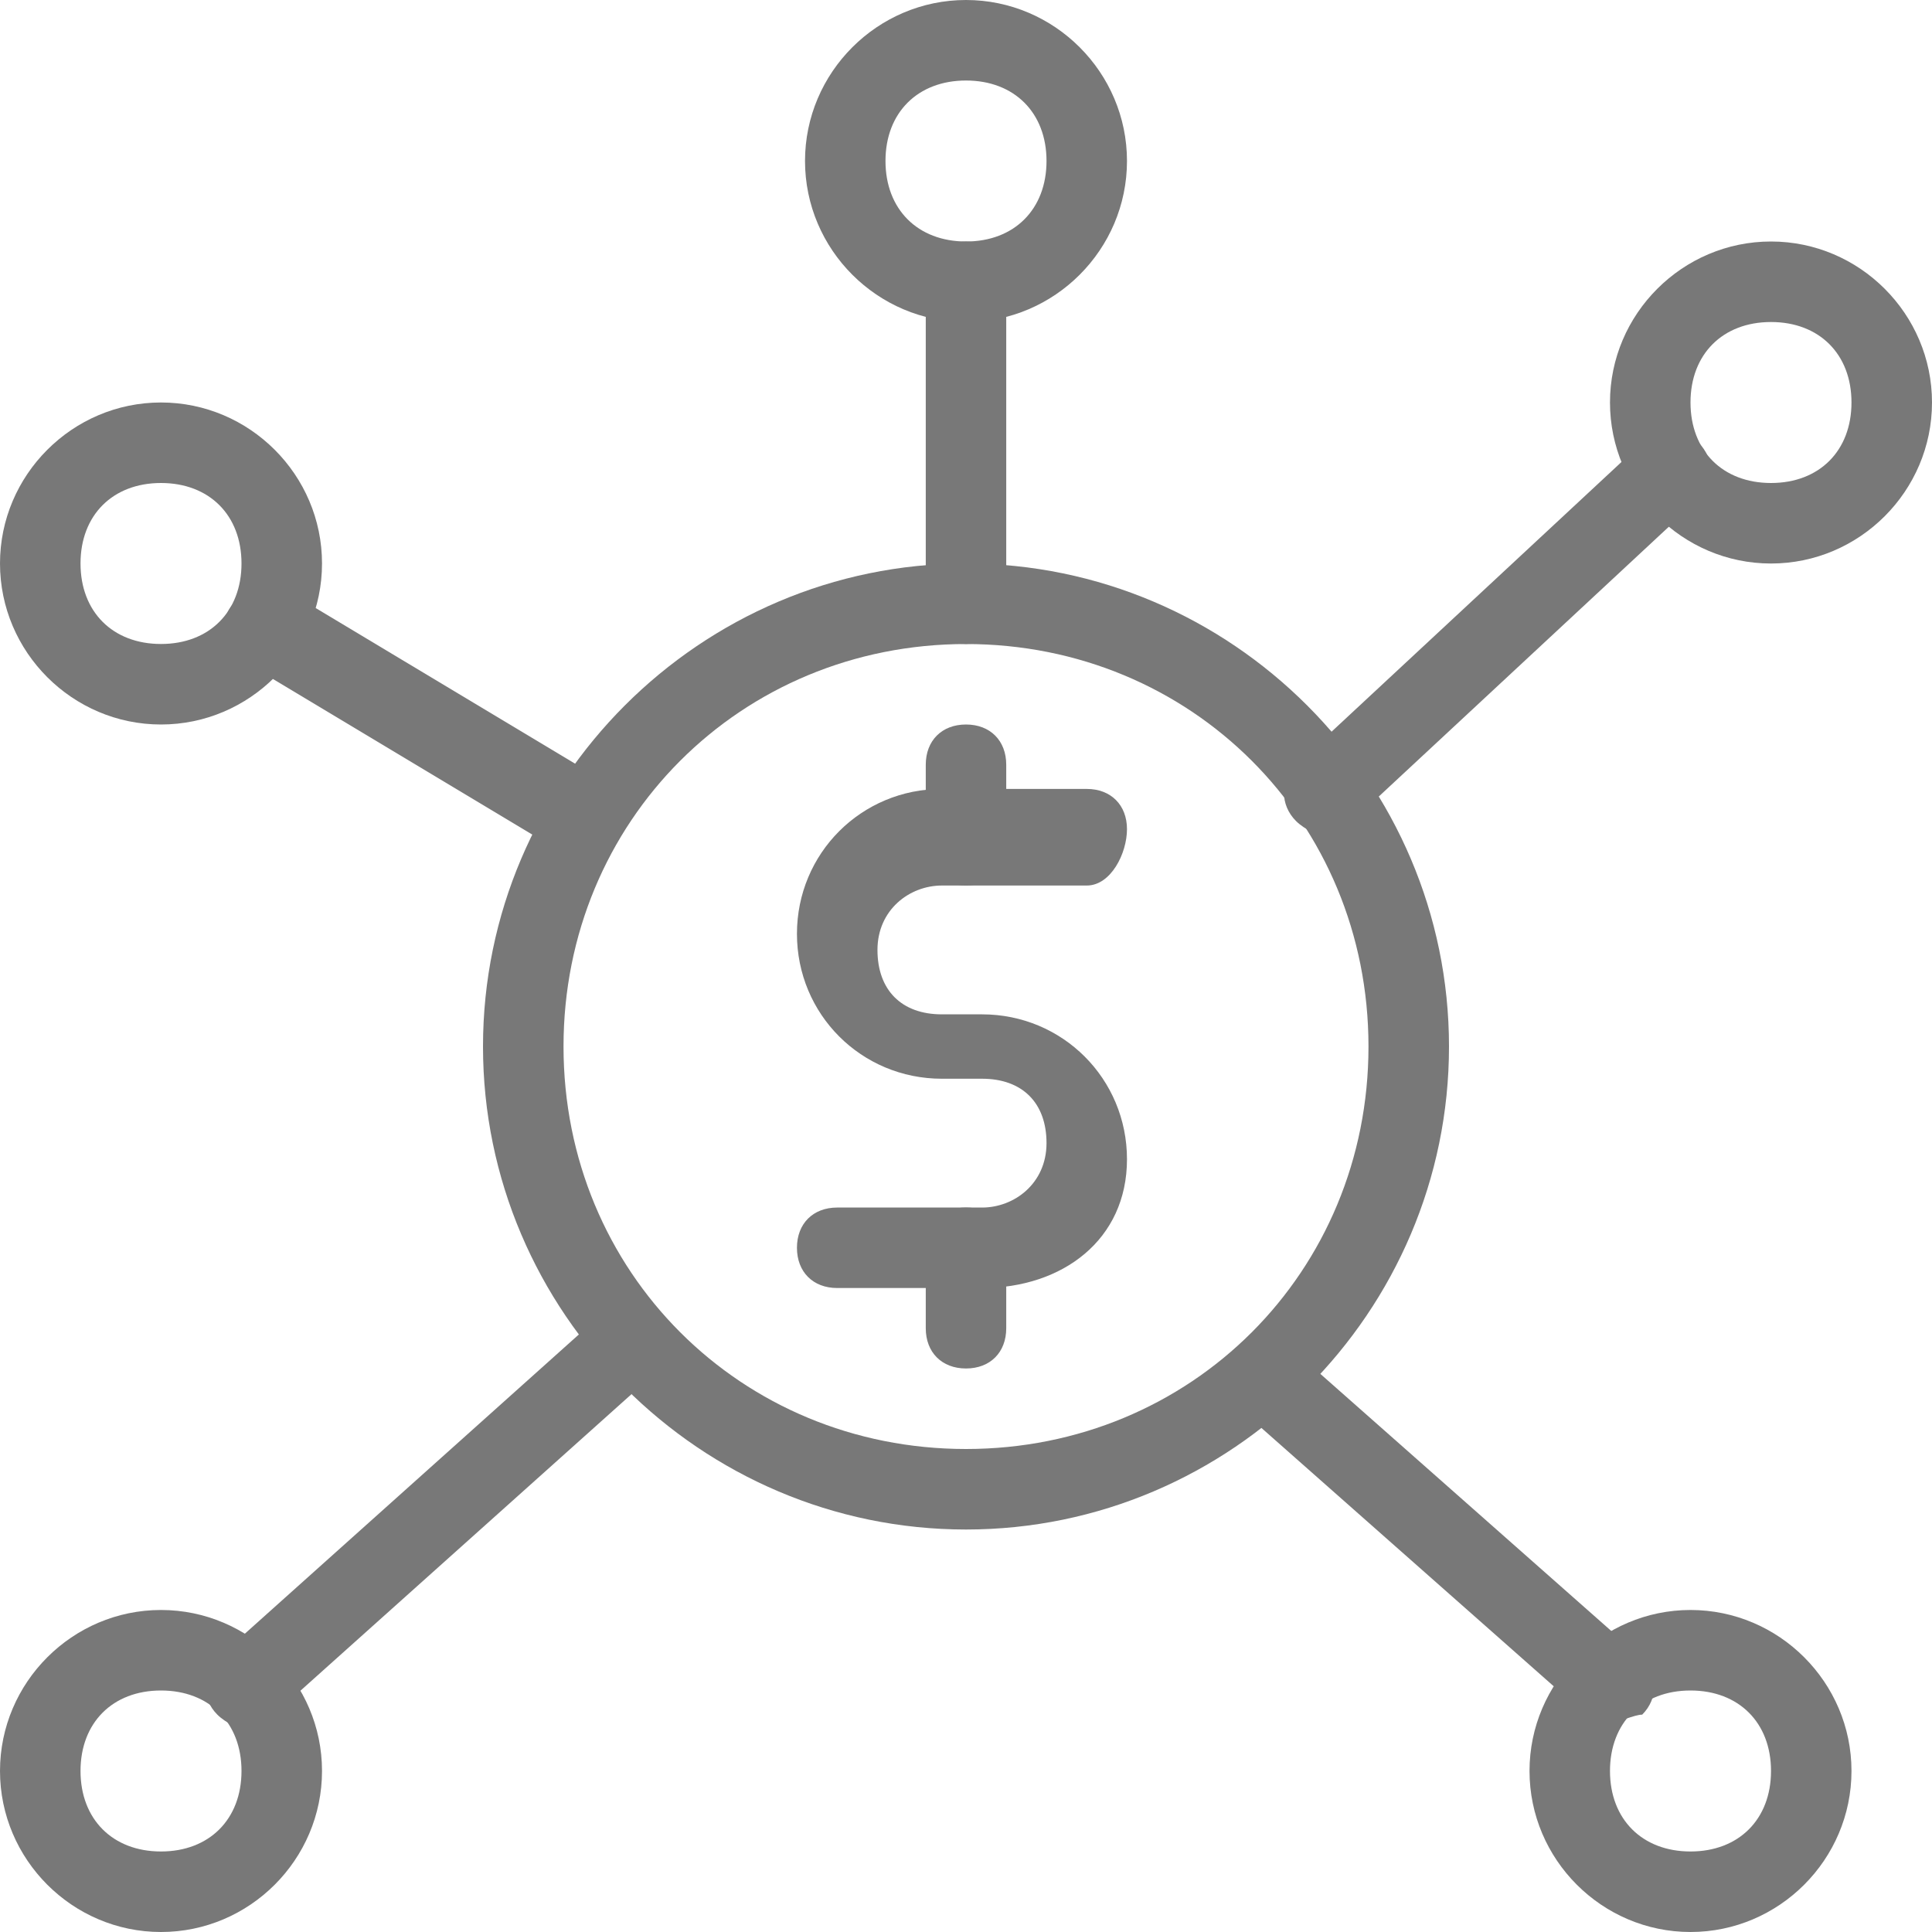 <svg width="40" height="40" viewBox="0 0 40 40" fill="none" xmlns="http://www.w3.org/2000/svg">
<g clip-path="url(#clip0)">
<path d="M20 31.667C14.5 31.667 10 27.167 10 21.667C10 16.167 14.5 11.667 20 11.667C25.5 11.667 30 16.167 30 21.667C30 27.167 25.5 31.667 20 31.667ZM20 13.334C15.333 13.334 11.667 17 11.667 21.667C11.667 26.334 15.333 30 20 30C24.667 30 28.333 26.334 28.333 21.667C28.333 17 24.667 13.334 20 13.334Z" fill="#787878"/>
<path d="M20 28.333C19.5 28.333 19.167 28 19.167 27.5V25.833C19.167 25.333 19.5 25 20 25C20.5 25 20.833 25.333 20.833 25.833V27.5C20.833 28 20.5 28.333 20 28.333Z" fill="#787878"/>
<path d="M20.333 26.667H17.333C16.833 26.667 16.5 26.334 16.5 25.834C16.5 25.334 16.833 25.001 17.333 25.001H20.333C21 25.001 21.667 24.501 21.667 23.667C21.667 22.834 21.167 22.334 20.333 22.334H19.5C17.833 22.334 16.5 21.001 16.5 19.334C16.5 17.667 17.833 16.334 19.5 16.334H22.5C23 16.334 23.333 16.667 23.333 17.167C23.333 17.667 23 18.334 22.5 18.334H19.5C18.833 18.334 18.167 18.834 18.167 19.667C18.167 20.501 18.667 21.001 19.5 21.001H20.333C22 21.001 23.333 22.334 23.333 24.001C23.333 25.667 22 26.667 20.333 26.667Z" fill="#787878"/>
<path d="M20 18.333C19.5 18.333 19.167 18 19.167 17.5V15.833C19.167 15.333 19.5 15 20 15C20.5 15 20.833 15.333 20.833 15.833V17.5C20.833 18 20.5 18.333 20 18.333Z" fill="#787878"/>
<path d="M20 6.667C18.167 6.667 16.667 5.167 16.667 3.333C16.667 1.5 18.167 0 20 0C21.833 0 23.333 1.5 23.333 3.333C23.333 5.167 21.833 6.667 20 6.667ZM20 1.667C19 1.667 18.333 2.333 18.333 3.333C18.333 4.333 19 5 20 5C21 5 21.667 4.333 21.667 3.333C21.667 2.333 21 1.667 20 1.667Z" fill="#787878"/>
<path d="M36.667 11.667C34.833 11.667 33.333 10.167 33.333 8.333C33.333 6.5 34.833 5 36.667 5C38.5 5 40 6.5 40 8.333C40 10.167 38.5 11.667 36.667 11.667ZM36.667 6.667C35.667 6.667 35 7.333 35 8.333C35 9.333 35.667 10 36.667 10C37.667 10 38.333 9.333 38.333 8.333C38.333 7.333 37.667 6.667 36.667 6.667Z" fill="#787878"/>
<path d="M35 40C33.167 40 31.667 38.5 31.667 36.666C31.667 34.833 33.167 33.333 35 33.333C36.833 33.333 38.333 34.833 38.333 36.666C38.333 38.5 36.833 40 35 40ZM35 35C34 35 33.333 35.666 33.333 36.666C33.333 37.666 34 38.333 35 38.333C36 38.333 36.667 37.666 36.667 36.666C36.667 35.666 36 35 35 35Z" fill="#787878"/>
<path d="M3.333 40C1.5 40 0 38.5 0 36.666C0 34.833 1.5 33.333 3.333 33.333C5.167 33.333 6.667 34.833 6.667 36.666C6.667 38.5 5.167 40 3.333 40ZM3.333 35C2.333 35 1.667 35.666 1.667 36.666C1.667 37.666 2.333 38.333 3.333 38.333C4.333 38.333 5 37.666 5 36.666C5 35.666 4.333 35 3.333 35Z" fill="#787878"/>
<path d="M3.333 15C1.5 15 0 13.5 0 11.666C0 9.833 1.5 8.333 3.333 8.333C5.167 8.333 6.667 9.833 6.667 11.666C6.667 13.5 5.167 15 3.333 15ZM3.333 10C2.333 10 1.667 10.666 1.667 11.666C1.667 12.666 2.333 13.333 3.333 13.333C4.333 13.333 5 12.666 5 11.666C5 10.666 4.333 10 3.333 10Z" fill="#787878"/>
<path d="M27.5 17.333C27.333 17.333 27 17.166 26.833 16.999C26.5 16.666 26.5 16.166 26.833 15.833L34 9.166C34.333 8.833 34.833 8.833 35.167 9.166C35.5 9.499 35.5 9.999 35.167 10.333L28 16.999C27.833 17.166 27.667 17.333 27.5 17.333Z" fill="#787878"/>
<path d="M20 13.333C19.5 13.333 19.167 13 19.167 12.5V5.833C19.167 5.333 19.5 5 20 5C20.5 5 20.833 5.333 20.833 5.833V12.5C20.833 13 20.5 13.333 20 13.333Z" fill="#787878"/>
<path d="M33.333 35.667C33.167 35.667 33 35.667 32.833 35.5L25.667 29.167C25.333 28.833 25.333 28.333 25.667 28C26 27.667 26.5 27.667 26.833 28L34 34.333C34.333 34.667 34.333 35.167 34 35.5C33.833 35.5 33.5 35.667 33.333 35.667Z" fill="#787878"/>
<path d="M5.167 35.834C5 35.834 4.667 35.667 4.5 35.5C4.167 35.167 4.167 34.667 4.5 34.334L12.5 27.167C12.833 26.834 13.333 26.834 13.667 27.167C14 27.5 14 28 13.667 28.334L5.667 35.5C5.5 35.834 5.333 35.834 5.167 35.834Z" fill="#787878"/>
<path d="M12.167 17.834C12 17.834 11.833 17.834 11.667 17.667L5 13.667C4.667 13.5 4.5 12.834 4.833 12.5C5 12.167 5.5 12 5.833 12.167L12.5 16.167C12.833 16.334 13 16.834 12.833 17.334C12.667 17.667 12.5 17.834 12.167 17.834Z" fill="#787878"/>
</g>
<defs>
<clipPath id="clip0">
<rect width="40" height="40" fill="white"/>
</clipPath>
</defs>
</svg>
